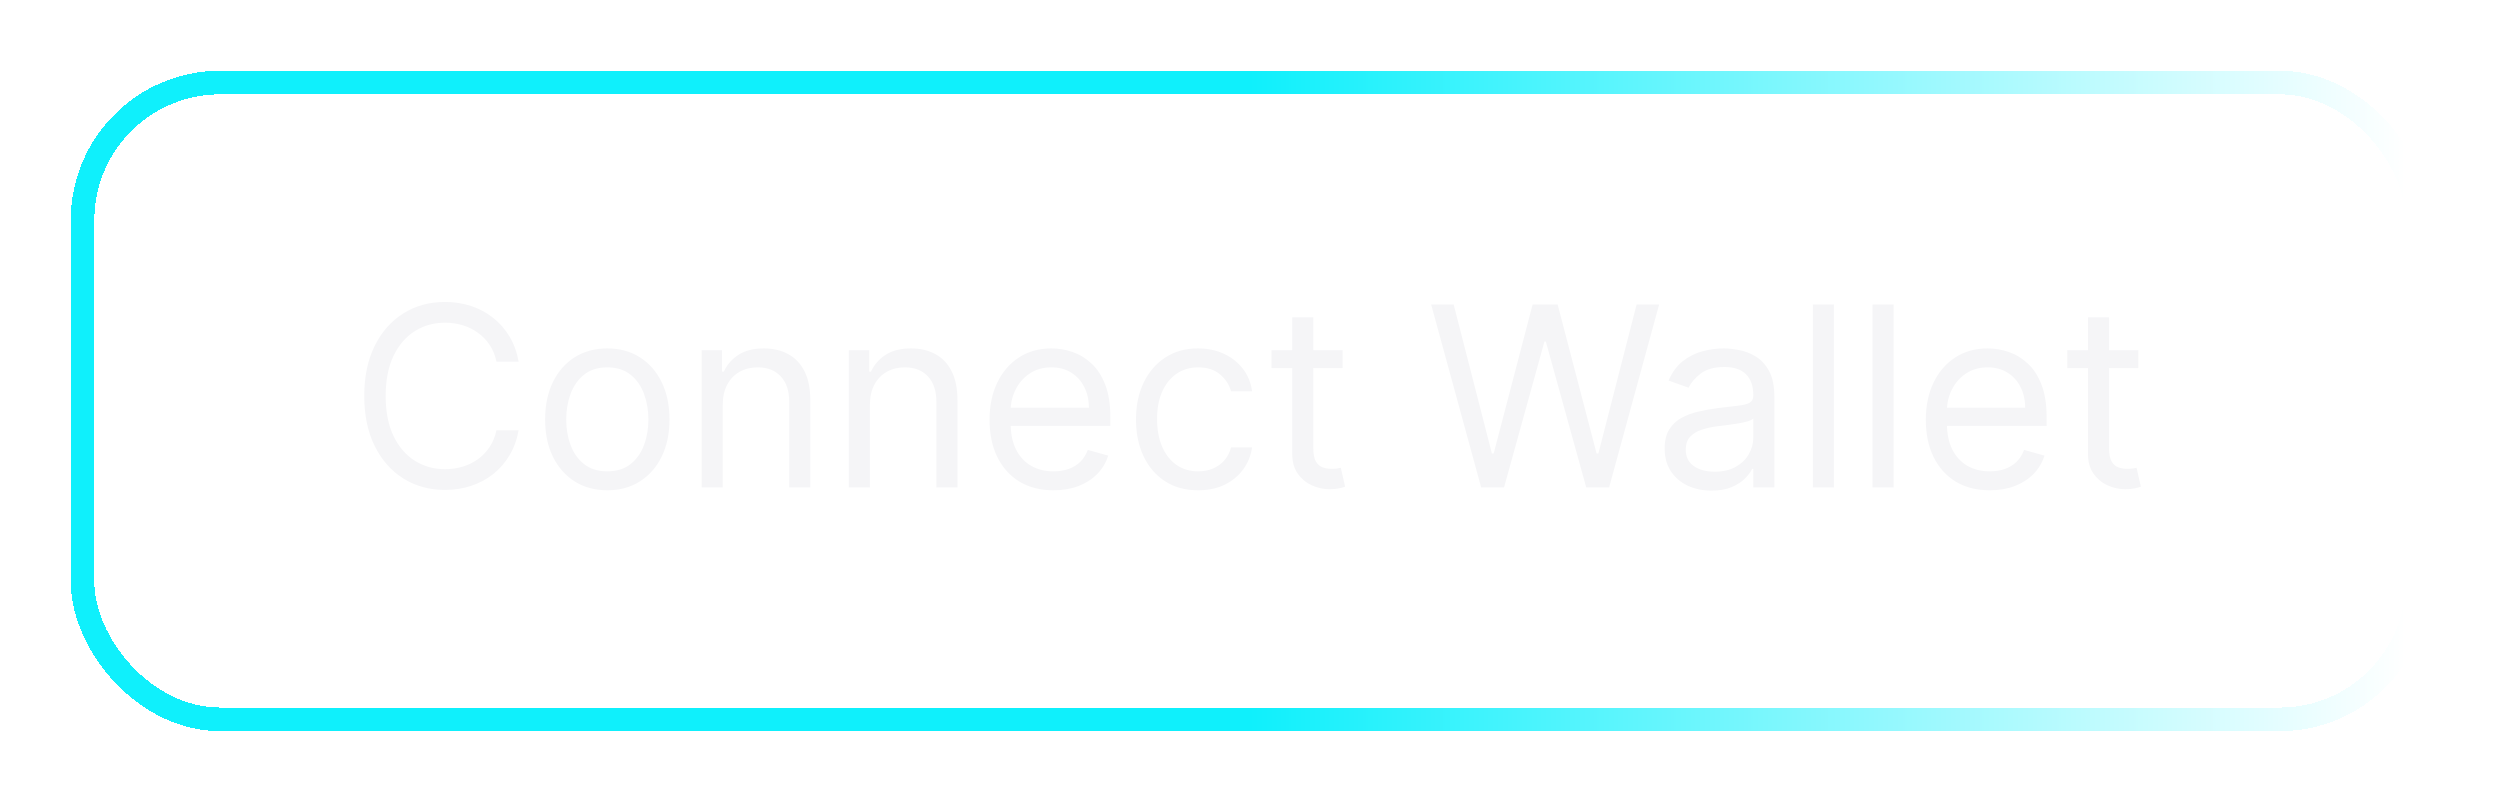<svg width="159" height="51" viewBox="0 0 159 51" fill="none" xmlns="http://www.w3.org/2000/svg">
<g filter="url(#filter0_d_2023_3255)">
<rect x="5.25" y="5.25" width="148.5" height="40.5" rx="8.75" stroke="url(#paint0_linear_2023_3255)" stroke-width="1.5" shape-rendering="crispEdges"/>
<path d="M32.984 23H31.575C31.491 22.595 31.345 22.239 31.137 21.932C30.933 21.625 30.683 21.367 30.387 21.159C30.095 20.947 29.771 20.788 29.416 20.682C29.059 20.576 28.688 20.523 28.302 20.523C27.597 20.523 26.959 20.701 26.387 21.057C25.819 21.413 25.366 21.938 25.029 22.631C24.696 23.324 24.529 24.174 24.529 25.182C24.529 26.189 24.696 27.04 25.029 27.733C25.366 28.426 25.819 28.951 26.387 29.307C26.959 29.663 27.597 29.841 28.302 29.841C28.688 29.841 29.059 29.788 29.416 29.682C29.771 29.576 30.095 29.419 30.387 29.21C30.683 28.998 30.933 28.739 31.137 28.432C31.345 28.121 31.491 27.765 31.575 27.364H32.984C32.878 27.958 32.684 28.491 32.404 28.96C32.124 29.43 31.775 29.829 31.359 30.159C30.942 30.485 30.474 30.733 29.955 30.903C29.44 31.074 28.889 31.159 28.302 31.159C27.309 31.159 26.427 30.917 25.654 30.432C24.881 29.947 24.273 29.258 23.83 28.364C23.387 27.47 23.166 26.409 23.166 25.182C23.166 23.954 23.387 22.894 23.83 22C24.273 21.106 24.881 20.417 25.654 19.932C26.427 19.447 27.309 19.204 28.302 19.204C28.889 19.204 29.44 19.29 29.955 19.46C30.474 19.631 30.942 19.881 31.359 20.21C31.775 20.536 32.124 20.934 32.404 21.403C32.684 21.869 32.878 22.401 32.984 23ZM38.624 31.182C37.836 31.182 37.145 30.994 36.55 30.619C35.959 30.244 35.497 29.72 35.164 29.046C34.834 28.371 34.67 27.583 34.67 26.682C34.67 25.773 34.834 24.979 35.164 24.301C35.497 23.623 35.959 23.097 36.55 22.722C37.145 22.347 37.836 22.159 38.624 22.159C39.412 22.159 40.102 22.347 40.693 22.722C41.287 23.097 41.749 23.623 42.079 24.301C42.412 24.979 42.579 25.773 42.579 26.682C42.579 27.583 42.412 28.371 42.079 29.046C41.749 29.72 41.287 30.244 40.693 30.619C40.102 30.994 39.412 31.182 38.624 31.182ZM38.624 29.977C39.223 29.977 39.715 29.824 40.102 29.517C40.488 29.21 40.774 28.807 40.959 28.307C41.145 27.807 41.238 27.265 41.238 26.682C41.238 26.099 41.145 25.555 40.959 25.051C40.774 24.547 40.488 24.14 40.102 23.829C39.715 23.519 39.223 23.364 38.624 23.364C38.026 23.364 37.533 23.519 37.147 23.829C36.761 24.14 36.475 24.547 36.289 25.051C36.103 25.555 36.011 26.099 36.011 26.682C36.011 27.265 36.103 27.807 36.289 28.307C36.475 28.807 36.761 29.21 37.147 29.517C37.533 29.824 38.026 29.977 38.624 29.977ZM45.967 25.75V31H44.626V22.273H45.921V23.636H46.035C46.239 23.193 46.55 22.837 46.967 22.568C47.383 22.296 47.921 22.159 48.58 22.159C49.171 22.159 49.688 22.28 50.131 22.523C50.575 22.761 50.919 23.125 51.166 23.614C51.412 24.099 51.535 24.712 51.535 25.454V31H50.194V25.546C50.194 24.86 50.016 24.326 49.66 23.943C49.304 23.557 48.815 23.364 48.194 23.364C47.766 23.364 47.383 23.456 47.046 23.642C46.713 23.828 46.45 24.099 46.256 24.454C46.063 24.811 45.967 25.242 45.967 25.75ZM55.326 25.75V31H53.985V22.273H55.281V23.636H55.394C55.599 23.193 55.909 22.837 56.326 22.568C56.743 22.296 57.281 22.159 57.94 22.159C58.531 22.159 59.048 22.28 59.491 22.523C59.934 22.761 60.279 23.125 60.525 23.614C60.771 24.099 60.894 24.712 60.894 25.454V31H59.553V25.546C59.553 24.86 59.375 24.326 59.019 23.943C58.663 23.557 58.175 23.364 57.553 23.364C57.125 23.364 56.743 23.456 56.406 23.642C56.072 23.828 55.809 24.099 55.616 24.454C55.423 24.811 55.326 25.242 55.326 25.75ZM67.004 31.182C66.163 31.182 65.437 30.996 64.827 30.625C64.221 30.25 63.754 29.727 63.424 29.057C63.098 28.383 62.935 27.599 62.935 26.704C62.935 25.811 63.098 25.023 63.424 24.341C63.754 23.655 64.212 23.121 64.799 22.739C65.39 22.352 66.079 22.159 66.867 22.159C67.322 22.159 67.771 22.235 68.214 22.386C68.657 22.538 69.06 22.784 69.424 23.125C69.788 23.462 70.077 23.909 70.293 24.466C70.509 25.023 70.617 25.708 70.617 26.523V27.091H63.89V25.932H69.254C69.254 25.439 69.155 25 68.958 24.614C68.765 24.227 68.488 23.922 68.129 23.699C67.772 23.475 67.352 23.364 66.867 23.364C66.333 23.364 65.871 23.496 65.481 23.761C65.094 24.023 64.797 24.364 64.589 24.784C64.38 25.204 64.276 25.655 64.276 26.136V26.909C64.276 27.568 64.39 28.127 64.617 28.585C64.848 29.04 65.168 29.386 65.577 29.625C65.987 29.86 66.462 29.977 67.004 29.977C67.356 29.977 67.674 29.928 67.958 29.829C68.246 29.727 68.494 29.576 68.702 29.375C68.911 29.171 69.072 28.917 69.185 28.614L70.481 28.977C70.344 29.417 70.115 29.803 69.793 30.136C69.471 30.466 69.074 30.724 68.6 30.909C68.127 31.091 67.594 31.182 67.004 31.182ZM76.202 31.182C75.384 31.182 74.68 30.989 74.089 30.602C73.498 30.216 73.043 29.684 72.725 29.006C72.407 28.328 72.248 27.553 72.248 26.682C72.248 25.796 72.411 25.013 72.737 24.335C73.066 23.653 73.524 23.121 74.112 22.739C74.702 22.352 75.392 22.159 76.18 22.159C76.793 22.159 77.346 22.273 77.839 22.5C78.331 22.727 78.735 23.046 79.049 23.454C79.363 23.864 79.558 24.341 79.634 24.886H78.293C78.191 24.489 77.964 24.136 77.612 23.829C77.263 23.519 76.793 23.364 76.202 23.364C75.68 23.364 75.221 23.5 74.827 23.773C74.437 24.042 74.132 24.422 73.913 24.915C73.697 25.403 73.589 25.977 73.589 26.636C73.589 27.311 73.695 27.898 73.907 28.398C74.123 28.898 74.426 29.286 74.816 29.562C75.21 29.839 75.672 29.977 76.202 29.977C76.551 29.977 76.867 29.917 77.151 29.796C77.435 29.674 77.676 29.5 77.873 29.273C78.07 29.046 78.21 28.773 78.293 28.454H79.634C79.558 28.97 79.371 29.434 79.072 29.847C78.776 30.256 78.384 30.581 77.896 30.824C77.411 31.062 76.846 31.182 76.202 31.182ZM85.39 22.273V23.409H80.867V22.273H85.39ZM82.185 20.182H83.526V28.5C83.526 28.879 83.581 29.163 83.691 29.352C83.805 29.538 83.949 29.663 84.123 29.727C84.301 29.788 84.488 29.818 84.685 29.818C84.833 29.818 84.954 29.811 85.049 29.796C85.144 29.776 85.219 29.761 85.276 29.75L85.549 30.954C85.458 30.989 85.331 31.023 85.168 31.057C85.005 31.095 84.799 31.114 84.549 31.114C84.17 31.114 83.799 31.032 83.435 30.869C83.076 30.706 82.776 30.458 82.538 30.125C82.303 29.792 82.185 29.371 82.185 28.864V20.182ZM94.202 31L91.021 19.364H92.452L94.884 28.841H94.998L97.475 19.364H99.066L101.543 28.841H101.657L104.089 19.364H105.521L102.339 31H100.884L98.316 21.727H98.225L95.657 31H94.202ZM108.85 31.204C108.297 31.204 107.795 31.1 107.344 30.892C106.894 30.68 106.536 30.375 106.271 29.977C106.005 29.576 105.873 29.091 105.873 28.523C105.873 28.023 105.971 27.617 106.168 27.307C106.365 26.992 106.629 26.746 106.958 26.568C107.288 26.39 107.651 26.258 108.049 26.171C108.451 26.079 108.854 26.008 109.259 25.954C109.79 25.886 110.219 25.835 110.549 25.801C110.882 25.763 111.125 25.701 111.276 25.614C111.432 25.526 111.509 25.375 111.509 25.159V25.114C111.509 24.553 111.356 24.117 111.049 23.807C110.746 23.496 110.286 23.341 109.668 23.341C109.028 23.341 108.526 23.481 108.163 23.761C107.799 24.042 107.543 24.341 107.396 24.659L106.123 24.204C106.35 23.674 106.653 23.261 107.032 22.966C107.415 22.667 107.831 22.458 108.282 22.341C108.737 22.22 109.183 22.159 109.623 22.159C109.903 22.159 110.225 22.193 110.589 22.261C110.956 22.326 111.31 22.46 111.651 22.665C111.996 22.869 112.282 23.178 112.509 23.591C112.737 24.004 112.85 24.557 112.85 25.25V31H111.509V29.818H111.441C111.35 30.008 111.199 30.21 110.987 30.426C110.774 30.642 110.492 30.826 110.14 30.977C109.788 31.129 109.358 31.204 108.85 31.204ZM109.055 30C109.585 30 110.032 29.896 110.396 29.688C110.763 29.479 111.04 29.21 111.225 28.881C111.415 28.551 111.509 28.204 111.509 27.841V26.614C111.452 26.682 111.327 26.744 111.134 26.801C110.945 26.854 110.725 26.901 110.475 26.943C110.229 26.981 109.988 27.015 109.754 27.046C109.522 27.072 109.335 27.095 109.191 27.114C108.843 27.159 108.517 27.233 108.214 27.335C107.915 27.434 107.672 27.583 107.487 27.784C107.305 27.981 107.214 28.25 107.214 28.591C107.214 29.057 107.386 29.409 107.731 29.648C108.079 29.883 108.521 30 109.055 30ZM116.638 19.364V31H115.298V19.364H116.638ZM120.435 19.364V31H119.094V19.364H120.435ZM126.55 31.182C125.71 31.182 124.984 30.996 124.374 30.625C123.768 30.25 123.3 29.727 122.971 29.057C122.645 28.383 122.482 27.599 122.482 26.704C122.482 25.811 122.645 25.023 122.971 24.341C123.3 23.655 123.759 23.121 124.346 22.739C124.937 22.352 125.626 22.159 126.414 22.159C126.869 22.159 127.317 22.235 127.761 22.386C128.204 22.538 128.607 22.784 128.971 23.125C129.335 23.462 129.624 23.909 129.84 24.466C130.056 25.023 130.164 25.708 130.164 26.523V27.091H123.437V25.932H128.8C128.8 25.439 128.702 25 128.505 24.614C128.312 24.227 128.035 23.922 127.675 23.699C127.319 23.475 126.899 23.364 126.414 23.364C125.88 23.364 125.418 23.496 125.028 23.761C124.641 24.023 124.344 24.364 124.136 24.784C123.927 25.204 123.823 25.655 123.823 26.136V26.909C123.823 27.568 123.937 28.127 124.164 28.585C124.395 29.04 124.715 29.386 125.124 29.625C125.533 29.86 126.009 29.977 126.55 29.977C126.903 29.977 127.221 29.928 127.505 29.829C127.793 29.727 128.041 29.576 128.249 29.375C128.458 29.171 128.619 28.917 128.732 28.614L130.028 28.977C129.891 29.417 129.662 29.803 129.34 30.136C129.018 30.466 128.621 30.724 128.147 30.909C127.674 31.091 127.141 31.182 126.55 31.182ZM135.999 22.273V23.409H131.477V22.273H135.999ZM132.795 20.182H134.136V28.5C134.136 28.879 134.191 29.163 134.3 29.352C134.414 29.538 134.558 29.663 134.732 29.727C134.91 29.788 135.098 29.818 135.295 29.818C135.442 29.818 135.564 29.811 135.658 29.796C135.753 29.776 135.829 29.761 135.886 29.75L136.158 30.954C136.067 30.989 135.941 31.023 135.778 31.057C135.615 31.095 135.408 31.114 135.158 31.114C134.78 31.114 134.408 31.032 134.045 30.869C133.685 30.706 133.386 30.458 133.147 30.125C132.912 29.792 132.795 29.371 132.795 28.864V20.182Z" fill="#F5F5F7"/>
</g>
<defs>
<filter id="filter0_d_2023_3255" x="0.5" y="0.5" width="158" height="50" filterUnits="userSpaceOnUse" color-interpolation-filters="sRGB">
<feFlood flood-opacity="0" result="BackgroundImageFix"/>
<feColorMatrix in="SourceAlpha" type="matrix" values="0 0 0 0 0 0 0 0 0 0 0 0 0 0 0 0 0 0 127 0" result="hardAlpha"/>
<feOffset/>
<feGaussianBlur stdDeviation="2"/>
<feComposite in2="hardAlpha" operator="out"/>
<feColorMatrix type="matrix" values="0 0 0 0 0.937 0 0 0 0 0.267 0 0 0 0 0.267 0 0 0 1 0"/>
<feBlend mode="normal" in2="BackgroundImageFix" result="effect1_dropShadow_2023_3255"/>
<feBlend mode="normal" in="SourceGraphic" in2="effect1_dropShadow_2023_3255" result="shape"/>
</filter>
<linearGradient id="paint0_linear_2023_3255" x1="6" y1="25.5" x2="153" y2="25.5" gradientUnits="userSpaceOnUse">
<stop offset="0.5" stop-color="#0FF0FC"/>
<stop offset="1" stop-color="white"/>
</linearGradient>
</defs>
</svg>
